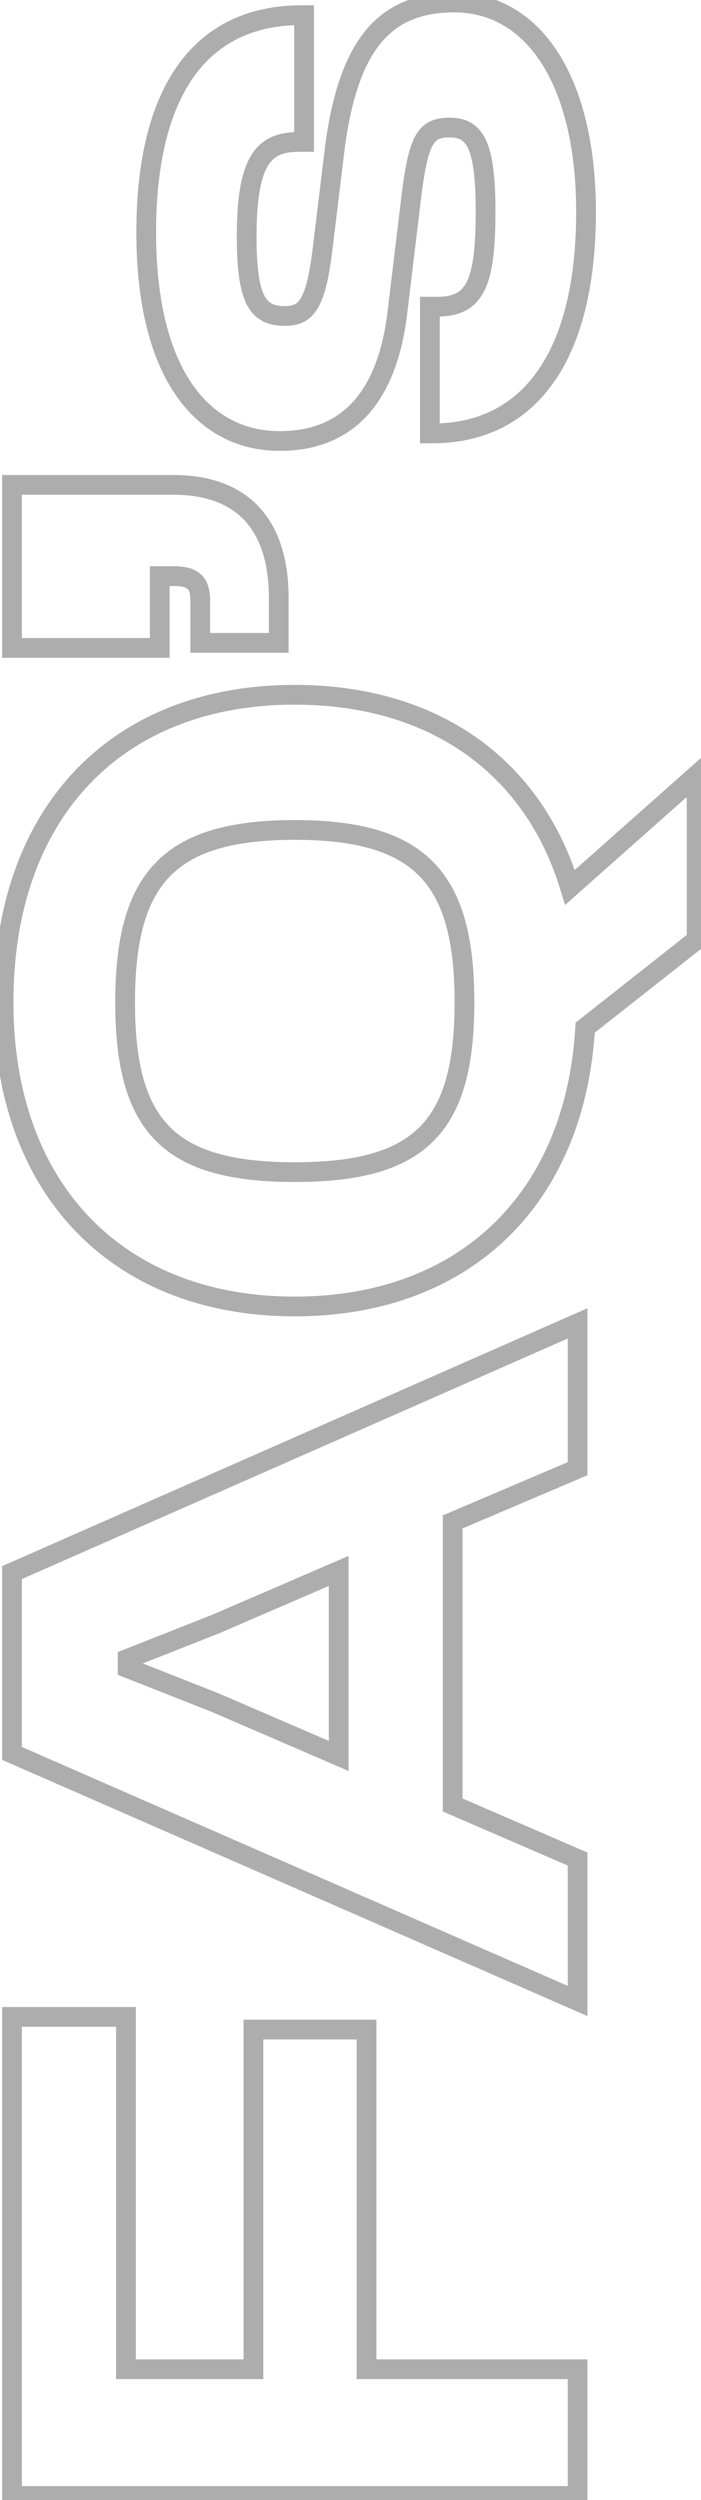 <svg width="142" height="506" viewBox="0 0 142 506" fill="none" xmlns="http://www.w3.org/2000/svg">
<path opacity="0.36" d="M117 479.51H119V477.51H117V479.51ZM74.25 479.51H72.25V481.51H74.25V479.51ZM74.25 410.768H76.25V408.768H74.25V410.768ZM51.336 410.768V408.768H49.336V410.768H51.336ZM51.336 479.51V481.51H53.336V479.51H51.336ZM25.515 479.51H23.515V481.51H25.515V479.51ZM25.515 408.203H27.515V406.203H25.515V408.203ZM2.43 408.203V406.203H0.43V408.203H2.43ZM2.43 505.16H0.43V507.16H2.43V505.16ZM117 505.16V507.16H119V505.16H117ZM117 477.51H74.25V481.51H117V477.51ZM76.25 479.51L76.25 410.768H72.25L72.25 479.51H76.25ZM74.25 408.768H51.336V412.768H74.25V408.768ZM49.336 410.768L49.336 479.51H53.336L53.336 410.768H49.336ZM51.336 477.51H25.515V481.51H51.336V477.51ZM27.515 479.51L27.515 408.203H23.515L23.515 479.51H27.515ZM25.515 406.203H2.43V410.203H25.515V406.203ZM0.43 408.203L0.43 505.16H4.43L4.43 408.203H0.43ZM2.43 507.16H117V503.16H2.43V507.16ZM119 505.16V479.51H115V505.16H119ZM117 376.25H119V374.936L117.794 374.414L117 376.25ZM91.692 365.306H89.692V366.62L90.898 367.142L91.692 365.306ZM91.692 308.021L90.909 306.181L89.692 306.699V308.021H91.692ZM117 297.248L117.783 299.088L119 298.57V297.248H117ZM117 267.836H119V264.77L116.194 266.006L117 267.836ZM2.43 318.281L1.624 316.451L0.43 316.976V318.281H2.43ZM2.43 354.875H0.43V356.183L1.629 356.707L2.43 354.875ZM117 404.978L116.199 406.81L119 408.036V404.978H117ZM43.641 344.615L44.433 342.779L44.404 342.766L44.374 342.754L43.641 344.615ZM25.857 337.604H23.857V338.965L25.123 339.465L25.857 337.604ZM25.857 335.723L25.123 333.862L23.857 334.362V335.723H25.857ZM43.641 328.712L44.374 330.573L44.404 330.561L44.433 330.548L43.641 328.712ZM68.607 317.939H70.607L70.607 314.898L67.815 316.103L68.607 317.939ZM68.607 355.388L67.815 357.224L70.607 358.429V355.388H68.607ZM117.794 374.414L92.486 363.47L90.898 367.142L116.206 378.086L117.794 374.414ZM93.692 365.306V308.021H89.692V365.306H93.692ZM92.475 309.861L117.783 299.088L116.217 295.408L90.909 306.181L92.475 309.861ZM119 297.248L119 267.836H115L115 297.248H119ZM116.194 266.006L1.624 316.451L3.236 320.111L117.806 269.666L116.194 266.006ZM0.43 318.281L0.43 354.875H4.43L4.43 318.281H0.43ZM1.629 356.707L116.199 406.81L117.801 403.146L3.231 353.043L1.629 356.707ZM119 404.978V376.25H115V404.978H119ZM44.374 342.754L26.59 335.743L25.123 339.465L42.907 346.476L44.374 342.754ZM27.857 337.604V335.723H23.857V337.604H27.857ZM26.59 337.584L44.374 330.573L42.907 326.851L25.123 333.862L26.59 337.584ZM44.433 330.548L69.399 319.775L67.815 316.103L42.849 326.876L44.433 330.548ZM66.607 317.939V355.388H70.607V317.939H66.607ZM69.399 353.552L44.433 342.779L42.849 346.451L67.815 357.224L69.399 353.552ZM141.111 156.858H143.111V152.412L139.784 155.362L141.111 156.858ZM115.461 179.601L113.547 180.182L114.453 183.168L116.788 181.098L115.461 179.601ZM118.539 207.987L117.301 206.416L116.595 206.973L116.542 207.871L118.539 207.987ZM141.111 190.203L142.349 191.774L143.111 191.174V190.203H141.111ZM139.784 155.362L114.134 178.105L116.788 181.098L142.438 158.355L139.784 155.362ZM117.375 179.021C109.568 153.295 88.374 138.613 59.715 138.613V142.613C86.802 142.613 106.306 156.318 113.547 180.182L117.375 179.021ZM59.715 138.613C41.397 138.613 26.093 144.628 15.373 155.794C4.66 166.952 -1.28 183.05 -1.28 202.857H2.72C2.72 183.848 8.408 168.824 18.258 158.564C28.101 148.312 42.294 142.613 59.715 142.613V138.613ZM-1.28 202.857C-1.28 222.248 4.666 238.174 15.377 249.263C26.093 260.358 41.393 266.417 59.715 266.417V262.417C42.298 262.417 28.1 256.678 18.254 246.484C8.402 236.283 2.72 221.428 2.72 202.857H-1.28ZM59.715 266.417C77.157 266.417 91.873 260.931 102.499 250.795C113.123 240.661 119.485 226.045 120.536 208.104L116.542 207.871C115.541 224.985 109.505 238.584 99.738 247.901C89.972 257.216 76.302 262.417 59.715 262.417V266.417ZM119.777 209.558L142.349 191.774L139.873 188.632L117.301 206.416L119.777 209.558ZM143.111 190.203V156.858H139.111V190.203H143.111ZM92.086 202.857C92.086 215.286 89.867 223.191 85.035 228.061C80.207 232.927 72.306 235.228 59.715 235.228L59.715 239.228C72.603 239.228 81.887 236.913 87.875 230.878C93.859 224.846 96.086 215.566 96.086 202.857H92.086ZM59.715 235.228C47.124 235.228 39.223 232.927 34.395 228.061C29.563 223.191 27.344 215.286 27.344 202.857H23.344C23.344 215.566 25.571 224.846 31.555 230.878C37.543 236.913 46.827 239.228 59.715 239.228L59.715 235.228ZM27.344 202.857C27.344 190.432 29.562 182.384 34.411 177.381C39.245 172.394 47.147 169.973 59.715 169.973V165.973C46.804 165.973 37.52 168.427 31.539 174.597C25.572 180.752 23.344 190.146 23.344 202.857H27.344ZM59.715 169.973C72.283 169.973 80.185 172.394 85.019 177.381C89.868 182.384 92.086 190.432 92.086 202.857H96.086C96.086 190.146 93.858 180.752 87.891 174.597C81.91 168.427 72.626 165.973 59.715 165.973V169.973ZM2.43 98.135V96.135H0.43V98.135H2.43ZM2.43 131.138H0.43V133.138H2.43V131.138ZM32.355 131.138V133.138H34.355V131.138H32.355ZM32.355 116.603V114.603H30.355V116.603H32.355ZM40.563 130.112H38.563V132.112H40.563V130.112ZM56.466 130.112V132.112H58.466V130.112H56.466ZM58.466 121.049C58.466 113.49 56.645 107.205 52.646 102.797C48.617 98.356 42.666 96.135 35.091 96.135V100.135C41.88 100.135 46.616 102.103 49.684 105.485C52.782 108.9 54.466 114.072 54.466 121.049H58.466ZM35.091 96.135H2.43L2.43 100.135H35.091V96.135ZM0.43 98.135L0.43 131.138H4.43L4.43 98.135H0.43ZM2.43 133.138H32.355V129.138H2.43V133.138ZM34.355 131.138V116.603H30.355V131.138H34.355ZM32.355 118.603H35.262V114.603H32.355V118.603ZM35.262 118.603C37.219 118.603 37.832 119.01 38.047 119.243C38.294 119.509 38.563 120.114 38.563 121.733H42.563C42.563 119.931 42.319 117.971 40.984 116.527C39.618 115.05 37.58 114.603 35.262 114.603V118.603ZM38.563 121.733V130.112H42.563V121.733H38.563ZM40.563 132.112H56.466V128.112H40.563V132.112ZM58.466 130.112V121.049H54.466V130.112H58.466ZM67.581 31.97L69.566 32.211L69.567 32.202L69.569 32.192L67.581 31.97ZM65.358 50.267L63.373 50.025L63.373 50.026L65.358 50.267ZM61.596 28.721V30.721H63.596V28.721H61.596ZM61.596 3.071H63.596V1.071H61.596V3.071ZM80.577 62.579L78.591 62.339L78.59 62.35L78.589 62.36L80.577 62.579ZM83.484 38.468L81.502 38.199L81.5 38.214L81.498 38.228L83.484 38.468ZM87.075 62.066V60.066H85.075V62.066H87.075ZM87.075 87.716H85.075V89.716H87.075V87.716ZM120.71 42.914C120.71 29.431 118.019 18.411 113.085 10.693C108.106 2.904 100.838 -1.494 92.034 -1.494V2.506C99.304 2.506 105.374 6.058 109.715 12.848C114.1 19.707 116.71 29.892 116.71 42.914H120.71ZM92.034 -1.494C84.483 -1.494 78.372 0.811 73.888 6.392C69.511 11.84 66.89 20.167 65.593 31.747L69.569 32.192C70.837 20.858 73.346 13.453 77.006 8.898C80.559 4.475 85.392 2.506 92.034 2.506V-1.494ZM65.596 31.728L63.373 50.025L67.343 50.508L69.566 32.211L65.596 31.728ZM63.373 50.026C62.686 55.694 61.901 58.713 60.947 60.315C60.512 61.044 60.089 61.396 59.673 61.598C59.225 61.816 58.61 61.947 57.663 61.947V65.947C58.939 65.947 60.227 65.778 61.424 65.194C62.654 64.595 63.62 63.643 64.383 62.362C65.823 59.946 66.662 56.126 67.344 50.507L63.373 50.026ZM57.663 61.947C56.477 61.947 55.663 61.768 55.07 61.462C54.513 61.174 54.001 60.698 53.543 59.806C52.546 57.864 51.968 54.293 51.968 47.873H47.968C47.968 54.278 48.501 58.743 49.984 61.632C50.766 63.156 51.835 64.293 53.234 65.016C54.597 65.719 56.114 65.947 57.663 65.947V61.947ZM51.968 47.873C51.968 40.035 52.887 35.761 54.333 33.462C55.011 32.383 55.806 31.741 56.743 31.339C57.722 30.92 58.961 30.721 60.57 30.721V26.721C58.673 26.721 56.834 26.949 55.168 27.662C53.46 28.394 52.043 29.589 50.947 31.332C48.844 34.676 47.968 39.979 47.968 47.873H51.968ZM60.57 30.721H61.596V26.721H60.57V30.721ZM63.596 28.721V3.071H59.596V28.721H63.596ZM61.596 1.071H61.083V5.071H61.596V1.071ZM61.083 1.071C50.07 1.071 41.562 5.309 35.892 13.378C30.299 21.334 27.619 32.795 27.619 47.018H31.619C31.619 33.197 34.24 22.683 39.164 15.678C44.01 8.783 51.234 5.071 61.083 5.071V1.071ZM27.619 47.018C27.619 61.957 30.653 72.978 35.853 80.321C41.107 87.741 48.474 91.255 56.637 91.255V87.255C49.752 87.255 43.61 84.355 39.117 78.01C34.57 71.587 31.619 61.49 31.619 47.018H27.619ZM56.637 91.255C64.31 91.255 70.407 88.672 74.795 83.644C79.121 78.687 81.601 71.563 82.565 62.797L78.589 62.36C77.672 70.694 75.364 76.908 71.781 81.014C68.26 85.049 63.328 87.255 56.637 87.255V91.255ZM82.563 62.818L85.47 38.707L81.498 38.228L78.591 62.339L82.563 62.818ZM85.466 38.736C86.159 33.625 86.813 30.868 87.69 29.366C88.08 28.699 88.467 28.37 88.876 28.172C89.323 27.956 89.971 27.814 91.008 27.814V23.814C89.651 23.814 88.332 23.992 87.134 24.572C85.897 25.17 84.958 26.113 84.237 27.348C82.891 29.651 82.177 33.221 81.502 38.199L85.466 38.736ZM91.008 27.814C92.093 27.814 92.82 27.988 93.347 28.282C93.846 28.56 94.345 29.044 94.801 30.006C95.785 32.078 96.361 35.894 96.361 42.743H100.361C100.361 35.911 99.826 31.262 98.415 28.291C97.674 26.73 96.656 25.547 95.295 24.788C93.963 24.046 92.487 23.814 91.008 23.814V27.814ZM96.361 42.743C96.361 50.049 95.822 54.432 94.577 56.976C93.996 58.162 93.294 58.874 92.446 59.324C91.561 59.793 90.347 60.066 88.614 60.066V64.066C90.728 64.066 92.657 63.739 94.32 62.857C96.022 61.955 97.275 60.561 98.169 58.734C99.874 55.25 100.361 49.972 100.361 42.743H96.361ZM88.614 60.066H87.075V64.066H88.614V60.066ZM85.075 62.066V87.716H89.075V62.066H85.075ZM87.075 89.716H87.588V85.716H87.075V89.716ZM87.588 89.716C98.12 89.716 106.53 85.452 112.227 77.297C117.854 69.243 120.71 57.578 120.71 42.914H116.71C116.71 57.148 113.923 67.885 108.948 75.006C104.043 82.027 96.892 85.716 87.588 85.716V89.716Z" fill="#1E1E1E"/>
</svg>
